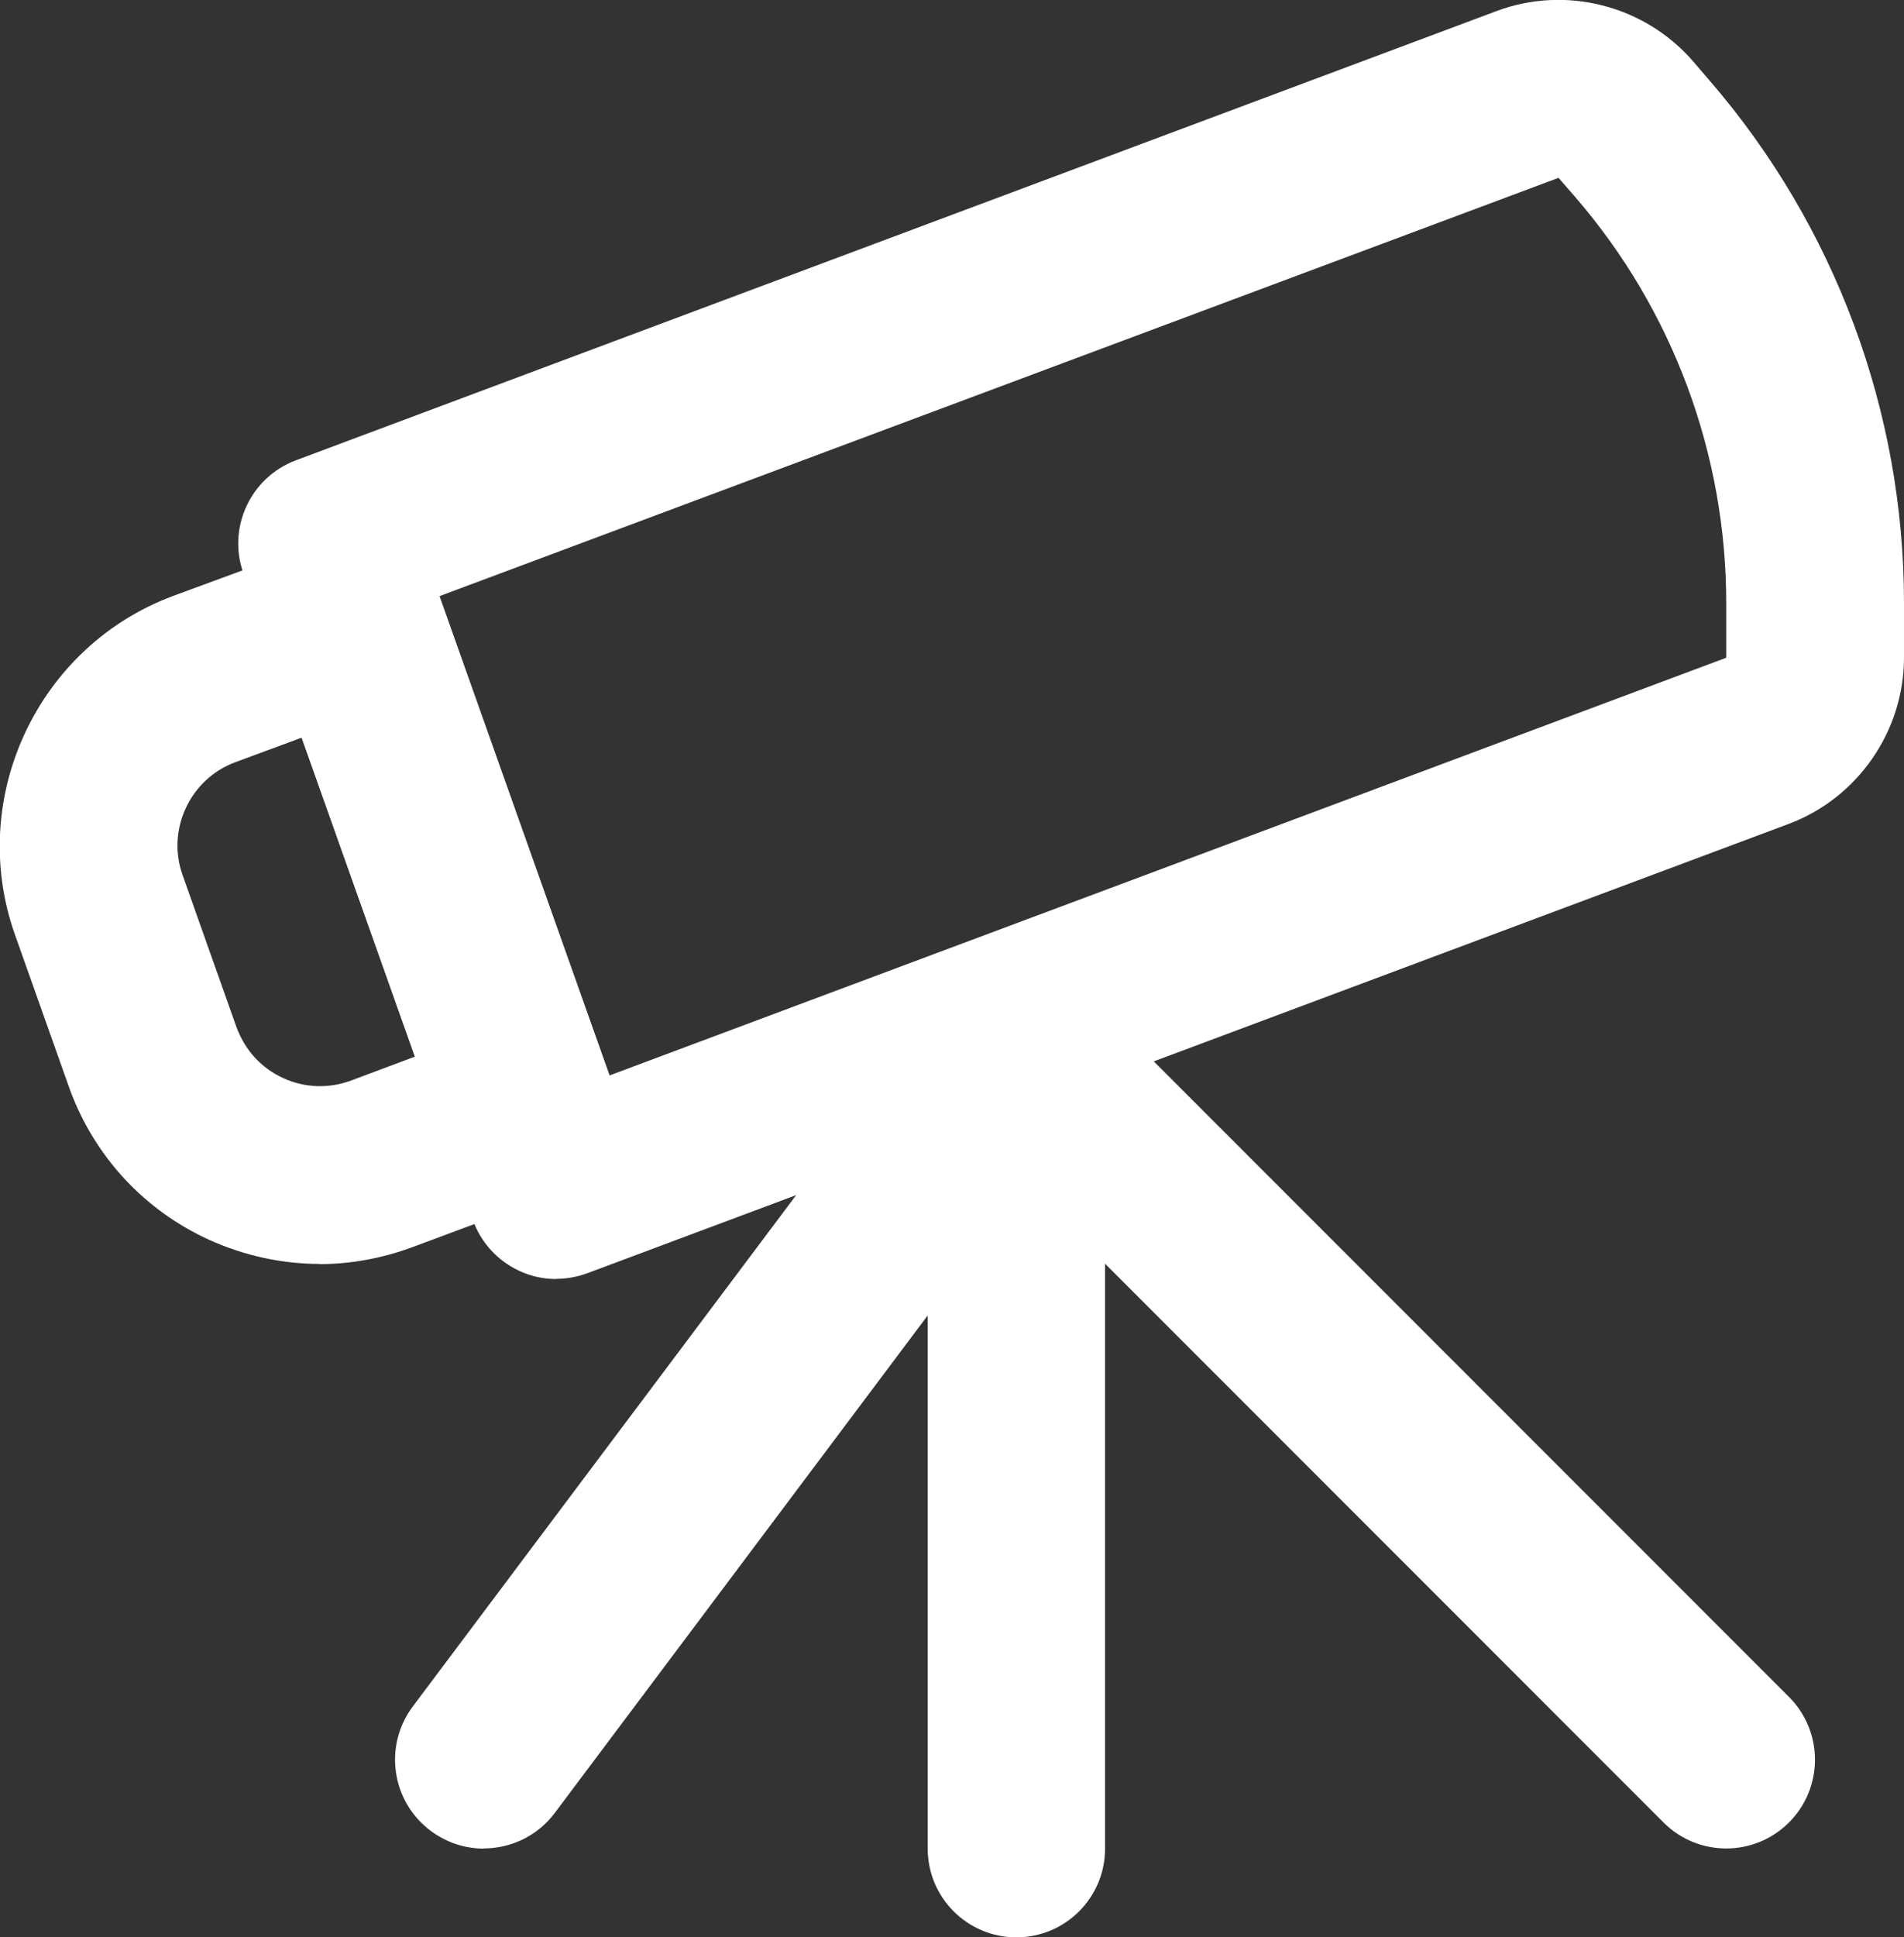 <?xml version="1.0" encoding="UTF-8"?>
<svg id="Livello_1" data-name="Livello 1" xmlns="http://www.w3.org/2000/svg" version="1.1" viewBox="0 0 983.3 1000">
  <rect x="0" y="0" width="983.3" height="1000" fill="#333333" stroke="none"/>
  <defs>
    <style>
      .cls-1 {
        fill: #fff;
        stroke-width: 0px;
      }
    </style>
  </defs>
  <path class="cls-1" d="M249.9,954.2c-9.6,0-19.2-3-27.5-9.2-20.3-15.2-24.4-43.9-9.2-64.2l275-366.6c8-10.6,20.2-17.3,33.4-18.2,13.3-1,26.2,3.9,35.7,13.3l366.6,366.6c17.9,17.9,17.9,46.9,0,64.8-17.9,17.9-46.9,17.9-64.8,0l-329.3-329.3-243.3,324.4c-9,12-22.8,18.3-36.7,18.3Z"/>
  <path class="cls-1" d="M287.3,660.2c-6.6,0-13.2-1.4-19.3-4.3-11.1-5.2-19.7-14.6-23.8-26.2l-118.5-333.8c-8.4-23.6,3.7-49.5,27.1-58.3L772.9,5.7c35.8-13.4,76.6-2.9,101.6,26.1l8.6,10c64.6,74.9,100.2,170.6,100.2,269.4v28.2c0,38.1-24,72.6-59.6,85.9l-620.4,231.9c-5.2,1.9-10.6,2.9-16.1,2.9ZM227,307.7l87.8,247.4,576.7-215.6v-28.2c0-76.9-27.6-151.3-77.9-209.5l-8.7-10L227,307.7Z"/>
  <path class="cls-1" d="M165.1,652.4c-19.4,0-38.8-4.2-57-12.4-33.4-15.2-58.9-42.6-71.8-77l-28.6-80.6c-25-70.6,11.8-149,82-174.9l77.7-28.6c11.5-4.2,24.2-3.7,35.3,1.5,11.1,5.2,19.6,14.6,23.7,26.2l89.1,250.8c8.4,23.6-3.7,49.5-27.2,58.3l-75.2,28c-15.7,5.8-31.9,8.8-48.2,8.8ZM155.7,380.8l-34.1,12.6c-23.4,8.6-35.7,34.8-27.3,58.3h0l27.8,78.4c4.5,12.2,13,21.3,24.2,26.4,11.2,5.1,23.6,5.5,35.1,1.2l32.9-12.3-58.5-164.6Z"/>
  <path class="cls-1" d="M524.9,1000c-25.3,0-45.8-20.5-45.8-45.8v-412.5c0-25.3,20.5-45.8,45.8-45.8s45.8,20.5,45.8,45.8v412.5c0,25.3-20.5,45.8-45.8,45.8Z"/>
</svg>